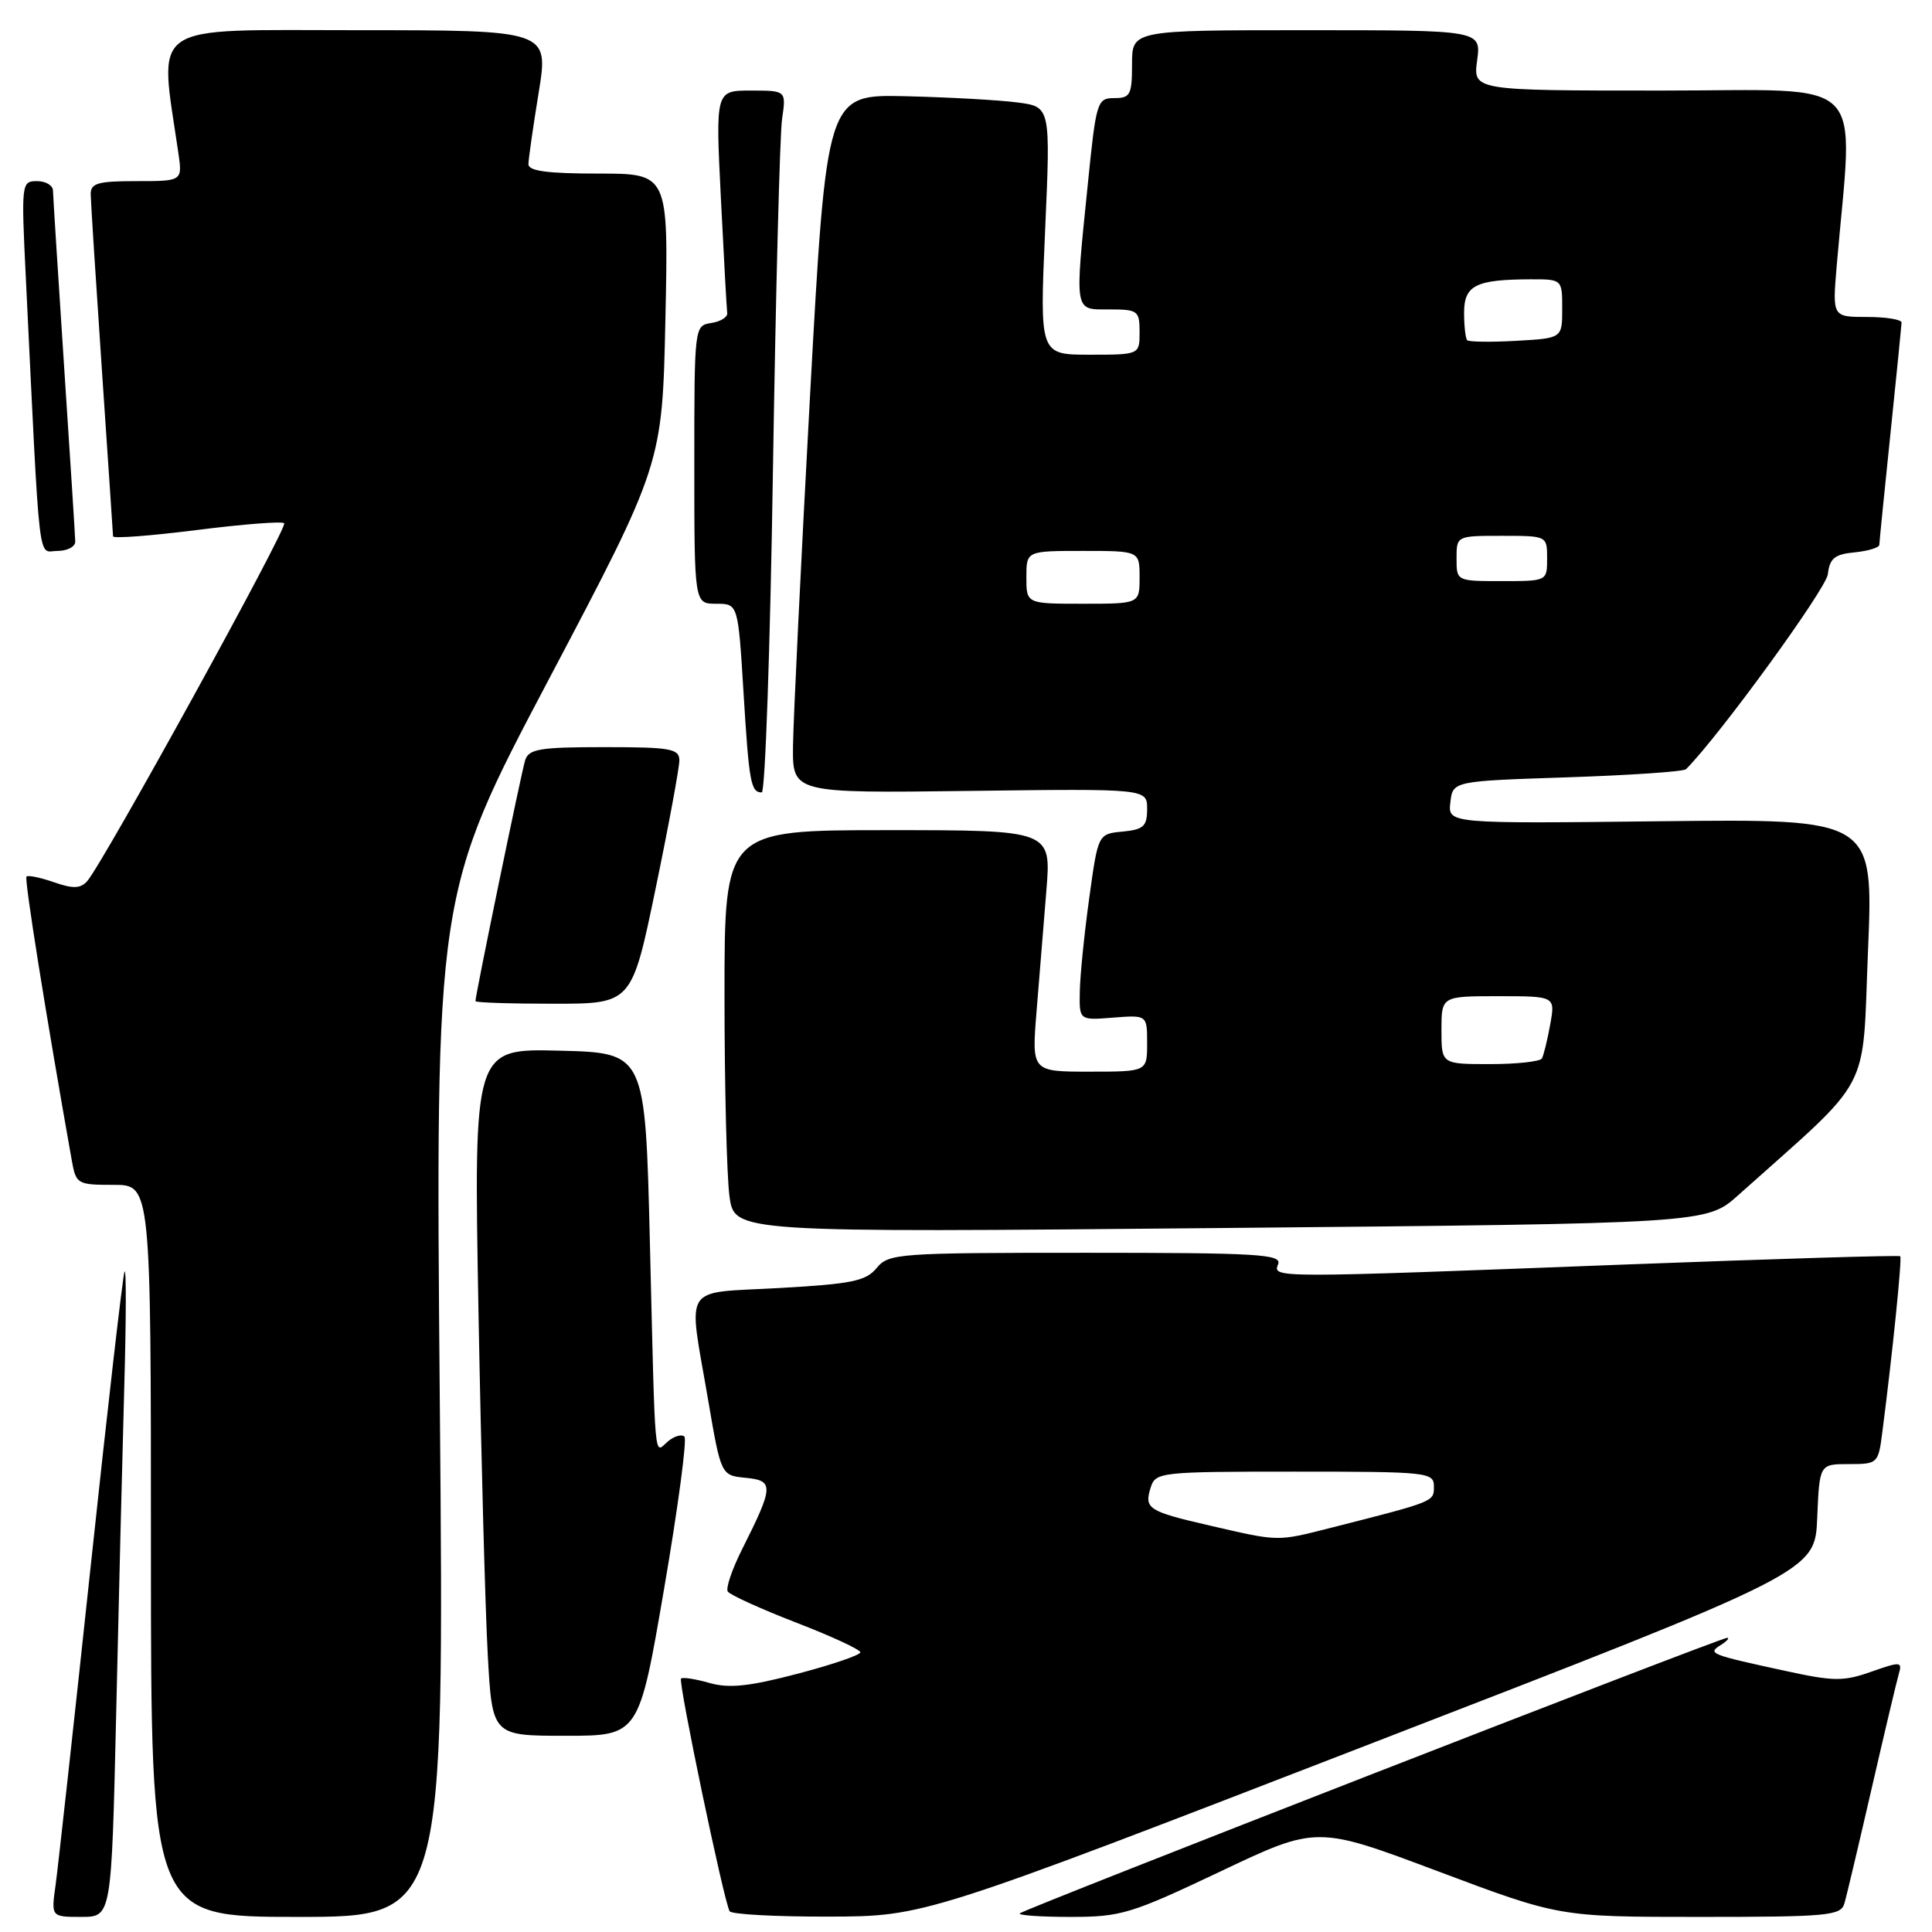 <?xml version="1.0" encoding="UTF-8" standalone="no"?>
<!DOCTYPE svg PUBLIC "-//W3C//DTD SVG 1.1//EN" "http://www.w3.org/Graphics/SVG/1.1/DTD/svg11.dtd" >
<svg xmlns="http://www.w3.org/2000/svg" xmlns:xlink="http://www.w3.org/1999/xlink" version="1.1" viewBox="0 0 256 256">
 <g >
 <path fill="currentColor"
d=" M 15.39 227.25 C 15.72 212.54 16.21 193.07 16.46 184.00 C 16.72 174.93 16.74 167.95 16.50 168.50 C 16.27 169.05 14.25 186.60 12.02 207.50 C 9.79 228.40 7.69 247.41 7.37 249.75 C 6.77 254.00 6.77 254.00 10.77 254.00 C 14.77 254.00 14.77 254.00 15.39 227.25 Z  M 58.28 186.25 C 57.69 118.50 57.69 118.50 72.73 90.00 C 87.76 61.50 87.76 61.50 88.17 42.25 C 88.58 23.00 88.58 23.00 79.29 23.00 C 72.51 23.00 70.01 22.66 70.02 21.75 C 70.03 21.06 70.64 16.79 71.38 12.25 C 72.72 4.00 72.72 4.00 47.26 4.00 C 19.22 4.00 21.08 2.72 23.63 20.25 C 24.18 24.00 24.18 24.00 18.09 24.00 C 12.95 24.00 12.00 24.27 12.02 25.75 C 12.03 26.71 12.70 37.17 13.50 49.00 C 14.30 60.83 14.97 70.75 14.98 71.07 C 14.99 71.38 19.99 71.00 26.08 70.23 C 32.17 69.46 37.39 69.05 37.66 69.33 C 38.18 69.85 13.59 114.51 11.54 116.77 C 10.65 117.75 9.67 117.78 7.15 116.90 C 5.36 116.28 3.73 115.94 3.51 116.15 C 3.20 116.46 6.08 134.46 9.51 153.75 C 10.07 156.90 10.24 157.00 15.05 157.00 C 20.00 157.00 20.00 157.00 20.00 205.50 C 20.00 254.00 20.00 254.00 39.43 254.00 C 58.87 254.00 58.87 254.00 58.28 186.25 Z  M 181.50 231.10 C 240.50 208.28 240.50 208.28 240.79 201.14 C 241.09 194.00 241.09 194.00 244.98 194.00 C 248.81 194.00 248.89 193.93 249.42 189.75 C 250.78 179.23 252.05 166.71 251.79 166.46 C 251.63 166.30 235.30 166.80 215.50 167.55 C 168.27 169.36 168.65 169.36 169.36 167.50 C 169.86 166.19 166.63 166.00 143.88 166.00 C 118.95 166.00 117.75 166.09 116.16 168.02 C 114.74 169.75 112.87 170.13 103.25 170.67 C 90.19 171.41 91.16 169.87 93.83 185.50 C 95.54 195.50 95.54 195.50 98.82 195.82 C 102.57 196.18 102.53 196.94 98.33 205.29 C 97.01 207.92 96.15 210.44 96.43 210.88 C 96.70 211.32 100.77 213.17 105.46 214.99 C 110.16 216.80 114.00 218.58 114.00 218.94 C 114.00 219.30 110.26 220.58 105.68 221.78 C 99.24 223.47 96.60 223.74 94.00 223.00 C 92.15 222.47 90.46 222.21 90.24 222.42 C 89.84 222.83 95.91 251.93 96.68 253.25 C 96.92 253.66 102.83 253.98 109.81 253.96 C 122.50 253.93 122.50 253.93 181.50 231.10 Z  M 161.75 247.96 C 174.47 241.92 174.47 241.92 190.55 247.96 C 206.63 254.00 206.63 254.00 225.25 254.00 C 242.12 254.00 243.91 253.84 244.38 252.25 C 244.67 251.29 246.29 244.43 248.00 237.00 C 249.71 229.57 251.33 222.72 251.61 221.77 C 252.08 220.17 251.82 220.15 247.96 221.51 C 244.28 222.81 242.99 222.80 236.65 221.42 C 226.51 219.22 226.22 219.10 228.03 217.96 C 228.84 217.45 229.21 217.02 228.86 217.02 C 228.00 216.99 135.72 252.95 135.13 253.53 C 134.88 253.79 137.90 254.00 141.85 254.00 C 148.56 254.00 149.86 253.60 161.75 247.96 Z  M 88.00 210.50 C 89.84 199.78 91.05 190.72 90.69 190.36 C 90.34 190.01 89.36 190.28 88.52 190.98 C 86.63 192.55 86.86 195.06 86.11 164.50 C 85.50 139.50 85.50 139.50 74.13 139.22 C 62.77 138.93 62.77 138.93 63.40 173.72 C 63.75 192.85 64.30 213.34 64.63 219.25 C 65.22 230.00 65.22 230.00 74.94 230.00 C 84.66 230.00 84.66 230.00 88.00 210.50 Z  M 230.31 158.38 C 248.34 142.26 246.72 145.32 247.52 125.97 C 248.25 108.50 248.25 108.50 220.05 108.82 C 191.85 109.14 191.85 109.14 192.18 106.32 C 192.50 103.50 192.50 103.50 207.67 103.00 C 216.01 102.72 223.10 102.24 223.41 101.92 C 227.85 97.46 241.97 78.04 242.20 76.09 C 242.44 73.98 243.10 73.44 245.75 73.19 C 247.54 73.01 249.01 72.56 249.02 72.19 C 249.03 71.81 249.69 65.20 250.49 57.50 C 251.29 49.80 251.95 43.16 251.97 42.75 C 251.99 42.34 249.93 42.00 247.40 42.00 C 242.80 42.00 242.80 42.00 243.37 35.25 C 245.57 9.54 248.02 12.00 220.20 12.00 C 195.19 12.00 195.19 12.00 195.73 8.00 C 196.26 4.00 196.26 4.00 173.13 4.00 C 150.00 4.00 150.00 4.00 150.00 8.50 C 150.00 12.56 149.77 13.00 147.65 13.00 C 145.38 13.00 145.25 13.43 144.15 24.31 C 142.39 41.64 142.28 41.00 147.00 41.00 C 150.78 41.00 151.00 41.17 151.00 44.00 C 151.00 47.00 151.00 47.00 144.38 47.00 C 137.76 47.00 137.76 47.00 138.48 30.58 C 139.21 14.15 139.21 14.15 134.85 13.58 C 132.46 13.26 125.78 12.89 120.01 12.75 C 109.52 12.50 109.52 12.50 107.33 52.50 C 106.13 74.50 105.12 95.34 105.08 98.80 C 105.00 105.10 105.00 105.10 128.50 104.80 C 152.00 104.50 152.00 104.50 152.00 107.19 C 152.00 109.49 151.53 109.92 148.75 110.19 C 145.50 110.50 145.50 110.50 144.33 119.00 C 143.68 123.67 143.12 129.23 143.08 131.35 C 143.00 135.20 143.00 135.20 147.50 134.84 C 152.00 134.49 152.00 134.49 152.00 138.24 C 152.00 142.00 152.00 142.00 144.35 142.00 C 136.70 142.00 136.70 142.00 137.35 134.00 C 137.71 129.60 138.29 122.40 138.65 118.00 C 139.30 110.00 139.30 110.00 117.65 110.00 C 96.00 110.00 96.00 110.00 96.00 131.86 C 96.00 143.88 96.30 155.88 96.66 158.52 C 97.32 163.32 97.32 163.32 161.72 162.72 C 226.13 162.12 226.13 162.12 230.31 158.38 Z  M 86.87 117.75 C 88.61 109.36 90.02 101.71 90.02 100.75 C 90.00 99.20 88.85 99.00 80.07 99.00 C 71.48 99.00 70.06 99.24 69.58 100.75 C 69.09 102.32 63.00 131.82 63.00 132.66 C 63.00 132.85 67.66 133.00 73.35 133.00 C 83.71 133.00 83.71 133.00 86.87 117.75 Z  M 102.42 62.25 C 102.79 38.74 103.33 17.81 103.63 15.75 C 104.18 12.00 104.18 12.00 99.49 12.00 C 94.81 12.00 94.81 12.00 95.52 26.25 C 95.91 34.09 96.29 40.94 96.36 41.48 C 96.44 42.01 95.49 42.61 94.25 42.80 C 92.01 43.14 92.00 43.22 92.00 61.57 C 92.00 80.00 92.00 80.00 94.90 80.00 C 97.80 80.00 97.80 80.00 98.52 91.75 C 99.25 103.71 99.49 105.00 100.94 105.00 C 101.39 105.00 102.06 85.76 102.42 62.25 Z  M 9.97 71.75 C 9.96 71.06 9.29 60.60 8.49 48.50 C 7.70 36.40 7.03 25.94 7.02 25.25 C 7.01 24.56 6.05 24.00 4.90 24.00 C 2.84 24.00 2.81 24.27 3.42 36.75 C 5.35 76.39 4.96 73.00 7.61 73.00 C 8.92 73.00 9.99 72.44 9.97 71.75 Z  M 160.33 202.15 C 152.11 200.26 151.58 199.91 152.48 197.08 C 153.11 195.07 153.79 195.00 171.57 195.00 C 189.21 195.00 190.00 195.08 190.00 196.96 C 190.00 199.00 190.16 198.93 176.36 202.44 C 169.15 204.27 169.54 204.28 160.33 202.15 Z  M 191.00 136.50 C 191.00 132.00 191.00 132.00 198.55 132.00 C 206.09 132.00 206.09 132.00 205.41 135.75 C 205.04 137.81 204.54 139.84 204.31 140.25 C 204.07 140.66 200.98 141.00 197.44 141.00 C 191.00 141.00 191.00 141.00 191.00 136.50 Z  M 136.00 76.50 C 136.00 73.00 136.00 73.00 143.50 73.00 C 151.00 73.00 151.00 73.00 151.00 76.50 C 151.00 80.00 151.00 80.00 143.50 80.00 C 136.00 80.00 136.00 80.00 136.00 76.50 Z  M 193.00 74.00 C 193.00 71.00 193.00 71.00 199.00 71.00 C 205.00 71.00 205.00 71.00 205.00 74.00 C 205.00 77.00 205.00 77.00 199.00 77.00 C 193.00 77.00 193.00 77.00 193.00 74.00 Z  M 194.41 45.08 C 194.19 44.85 194.00 43.22 194.00 41.45 C 194.00 37.81 195.53 37.04 202.75 37.01 C 207.00 37.00 207.00 37.00 207.00 40.91 C 207.00 44.82 207.00 44.82 200.91 45.16 C 197.57 45.35 194.64 45.31 194.41 45.08 Z "/>
</g>
</svg>